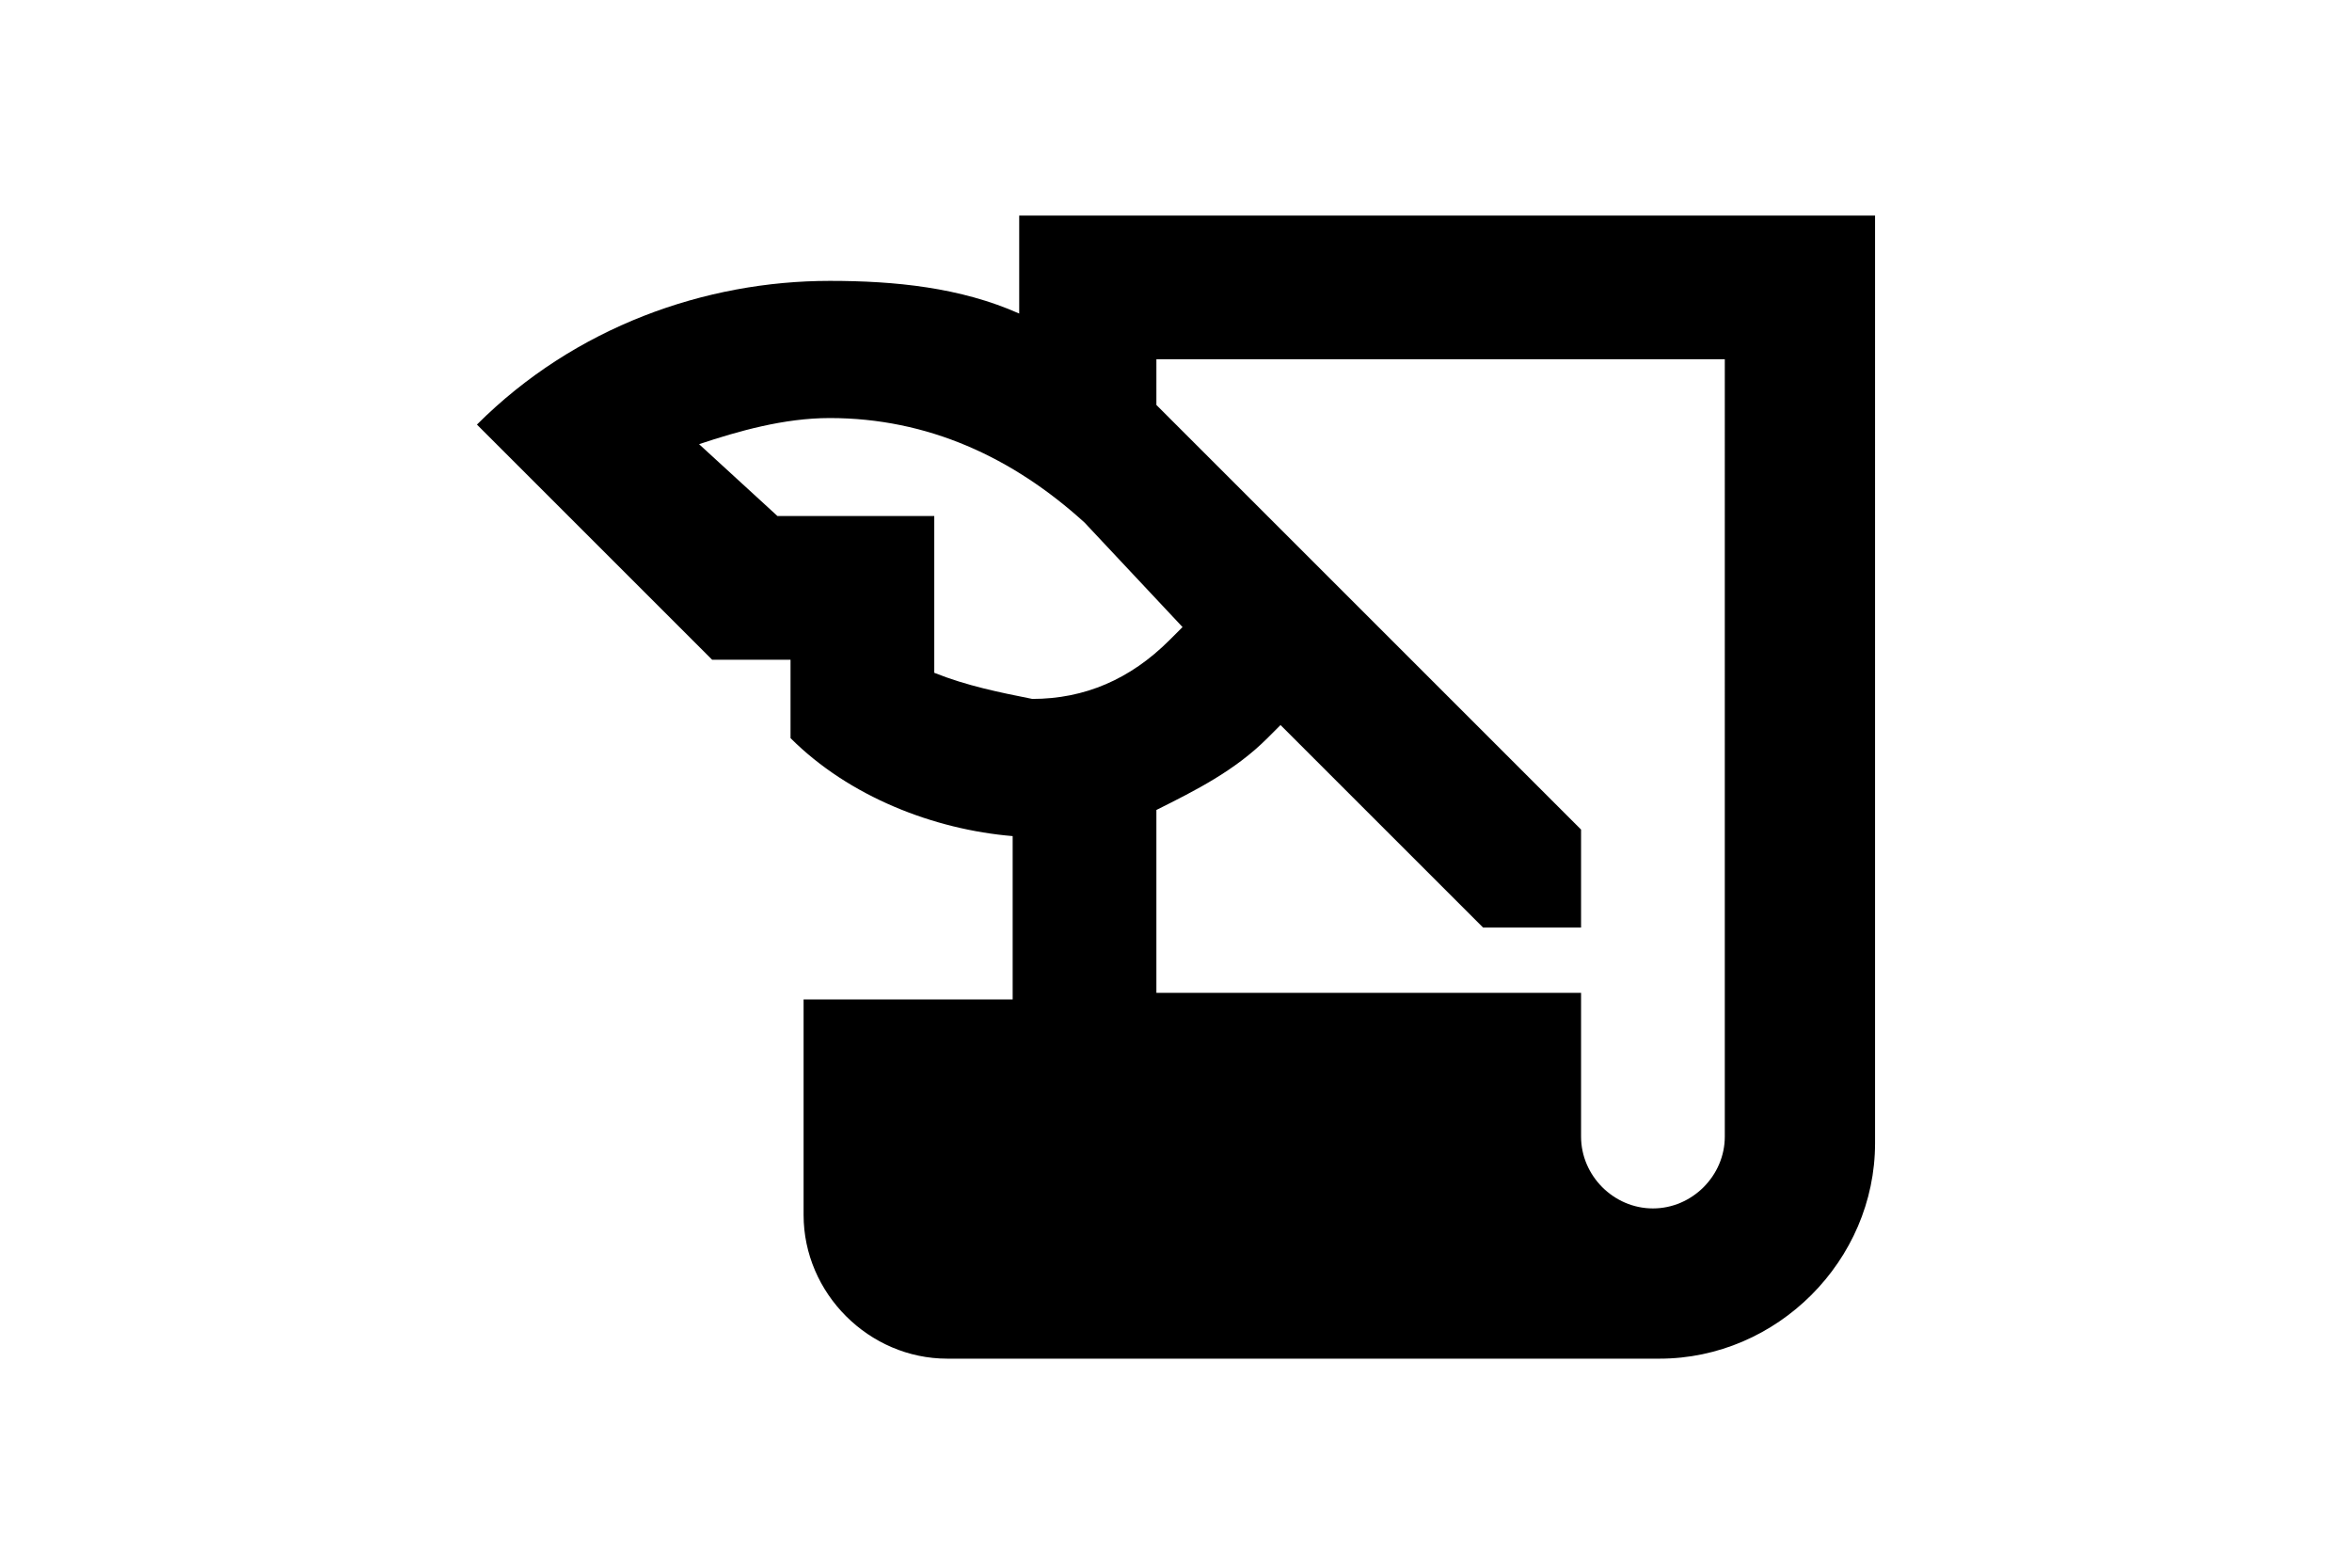 <?xml version="1.0" encoding="utf-8"?>
<!-- Generator: Adobe Illustrator 26.0.3, SVG Export Plug-In . SVG Version: 6.00 Build 0)  -->
<svg version="1.1" id="Layer_1" xmlns="http://www.w3.org/2000/svg" xmlns:xlink="http://www.w3.org/1999/xlink" x="0px" y="0px"
	 viewBox="0 0 36 24" style="enable-background:new 0 0 36 24;" xml:space="preserve">
<g>
	<g>
		<path d="M15.6,3.3v1.5c-0.9-0.4-1.9-0.5-2.9-0.5c-1.9,0-3.9,0.7-5.4,2.2l3.6,3.6h1.2v1.2c0.9,0.9,2.2,1.4,3.4,1.5v2.5h-3.2v3.3
			c0,1.2,1,2.2,2.2,2.2h10.9c1.8,0,3.3-1.5,3.3-3.3V3.3H15.6z M14.3,10.3V7.9h-2.4l-1.2-1.1c0.6-0.2,1.3-0.4,2-0.4
			c1.5,0,2.8,0.6,3.9,1.6l1.5,1.6l-0.2,0.2c-0.6,0.6-1.3,0.9-2.1,0.9C15.3,10.6,14.8,10.5,14.3,10.3z M26.4,17.4
			c0,0.6-0.5,1.1-1.1,1.1s-1.1-0.5-1.1-1.1v-2.2h-6.5v-2.8c0.6-0.3,1.2-0.6,1.7-1.1l0.2-0.2l3.1,3.1h1.5v-1.5l-6.5-6.5V5.5h8.7V17.4
			z"/>
	</g>
</g>
</svg>
